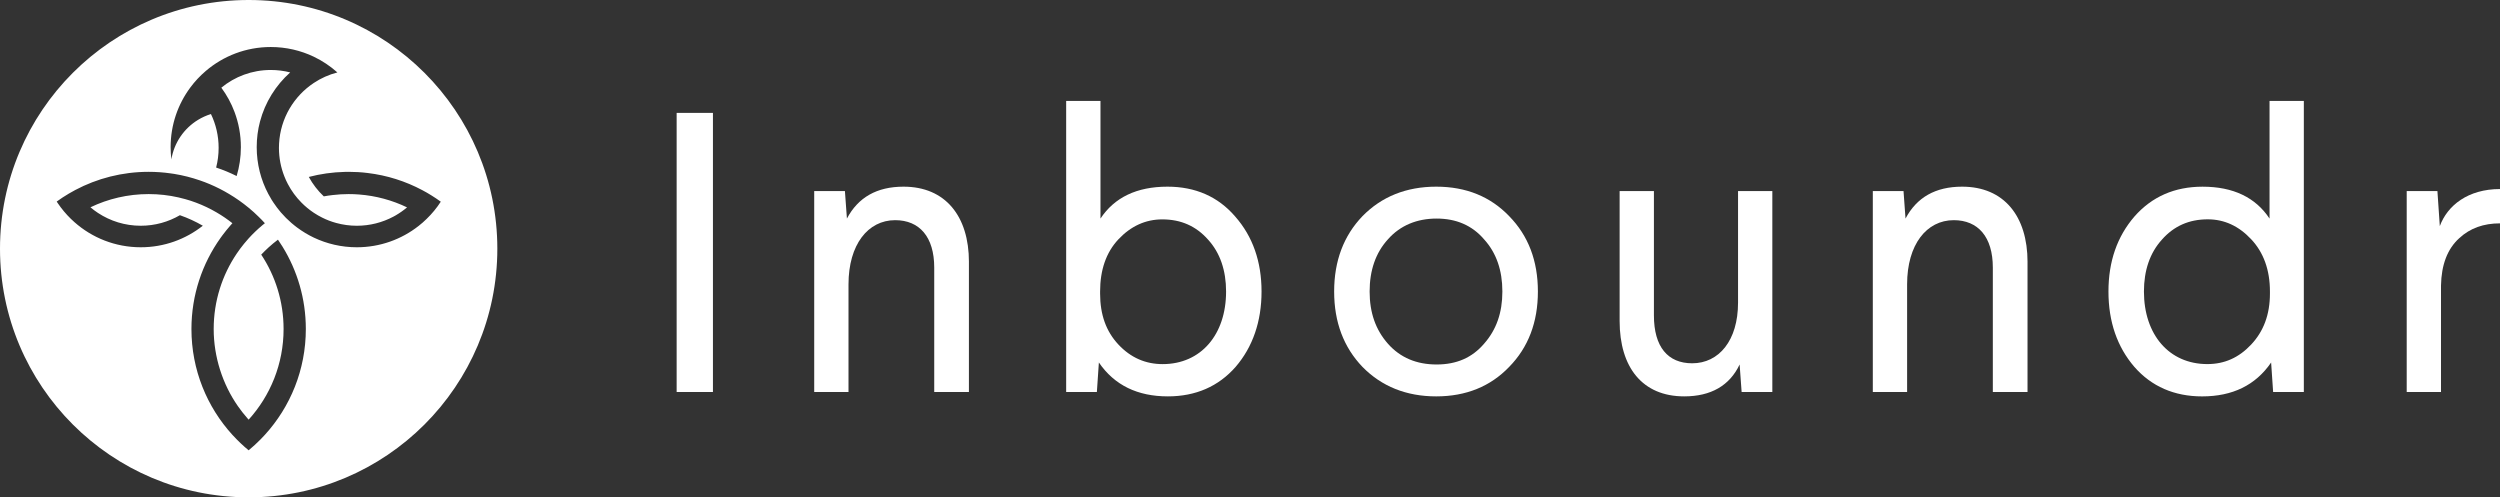 <?xml version="1.0" encoding="UTF-8"?>
<svg id="Layer_1" data-name="Layer 1" xmlns="http://www.w3.org/2000/svg" viewBox="0 0 1200 238.72">
  <rect x="0" y="0" width="1200" height="238.72" fill="#333333" stroke="none"/>
  <defs>
    <style>
      .cls-1 {
        fill: #fff;
        stroke-width: 0px;
      }
    </style>
  </defs>
  <g id="Logo-white">
    <path class="cls-1" d="M119.36,0C53.44,0,0,53.44,0,119.36s53.44,119.36,119.36,119.36,119.36-53.44,119.36-119.36S185.28,0,119.36,0ZM127.14,208.72c-.66.73-1.34,1.45-2.04,2.15-1.82,1.85-3.74,3.61-5.75,5.28h-.01c-2.64-2.19-5.14-4.55-7.45-7.07-.11-.11-.23-.23-.34-.35-12.21-13.41-19.66-31.23-19.66-50.8,0-16.29,5.17-31.39,13.96-43.72.34-.47.69-.95,1.03-1.41,1.15-1.54,2.36-3.03,3.62-4.47.34-.4.7-.79,1.05-1.19-2.39-1.89-4.91-3.62-7.56-5.16-3.13-1.83-6.43-3.41-9.87-4.7-1.72-.65-3.47-1.22-5.25-1.71-1.07-.31-2.15-.59-3.25-.82-4.58-1.04-9.36-1.59-14.26-1.59-10.02,0-19.49,2.28-27.95,6.34,1.14.97,2.35,1.88,3.6,2.7,5.9,3.89,12.96,6.16,20.55,6.16,6.85,0,13.27-1.85,18.79-5.06,3.84,1.34,7.53,3.04,11,5.05-8.18,6.47-18.53,10.34-29.79,10.34-12.21,0-23.36-4.55-31.83-12.06-.59-.51-1.17-1.05-1.74-1.61-2.32-2.26-4.41-4.76-6.24-7.46-.18-.27-.36-.53-.53-.81,1.88-1.36,3.83-2.65,5.83-3.82,1.01-.6,2.03-1.18,3.07-1.72,10.52-5.57,22.51-8.73,35.24-8.73,3.6,0,7.15.26,10.63.76.55.07,1.1.15,1.65.24,4.26.7,8.38,1.75,12.36,3.13,1.58.54,3.12,1.13,4.64,1.77,3.25,1.38,6.38,2.96,9.38,4.77,3.28,1.95,6.39,4.15,9.32,6.57h.01c1.65,1.36,3.24,2.79,4.76,4.3,1.04,1,2.06,2.05,3.03,3.13-.41.33-.81.65-1.22.98-2.33,1.95-4.52,4.05-6.57,6.3-.75.83-1.47,1.67-2.18,2.54-1.25,1.52-2.43,3.11-3.53,4.74-6.99,10.34-11.07,22.8-11.07,36.22s4.29,26.52,11.61,37.01c1.38,1.99,2.88,3.9,4.48,5.72.22.26.45.52.69.78,10.42-11.5,16.77-26.76,16.77-43.51,0-13.2-3.94-25.47-10.73-35.71,1.17-1.22,2.37-2.41,3.62-3.54,1.42-1.29,2.89-2.5,4.41-3.64.76,1.08,1.48,2.19,2.17,3.32,7.11,11.51,11.21,25.06,11.21,39.57,0,19.56-7.45,37.38-19.66,50.79ZM200.89,108.48c-8.15,6.39-18.44,10.21-29.62,10.21-7.39,0-14.39-1.67-20.66-4.65-2.83-1.35-5.51-2.98-8-4.83-.42-.31-.83-.62-1.23-.95-.51-.4-1.01-.81-1.5-1.24-1.82-1.57-3.52-3.27-5.09-5.1-1.25-1.47-2.42-3.01-3.49-4.62-.28-.41-.56-.84-.82-1.26h-.01c-.6-.97-1.16-1.95-1.69-2.96-3.56-6.7-5.56-14.35-5.56-22.45,0-4.25.54-8.37,1.58-12.29,2.44-9.24,7.57-17.4,14.49-23.58-2.99-.76-6.1-1.17-9.33-1.17-9,0-17.27,3.19-23.72,8.5,2.61,3.54,4.76,7.45,6.33,11.65,1.97,5.25,3.05,10.94,3.05,16.89,0,4.82-.71,9.48-2.03,13.87-3.16-1.58-6.45-2.95-9.85-4.07.78-3.02,1.2-6.19,1.2-9.46,0-5.81-1.32-11.31-3.69-16.23-2.19.68-4.26,1.62-6.18,2.79-6.7,4.07-11.51,10.94-12.81,18.99-.24-1.93-.36-3.89-.36-5.89,0-10.69,3.49-20.56,9.39-28.54,2.18-2.96,4.69-5.64,7.47-8.01,8.4-7.18,19.29-11.51,31.2-11.51,7.39,0,14.4,1.67,20.65,4.65,4.14,1.98,7.94,4.52,11.33,7.55-4.09,1.05-7.9,2.77-11.32,5.05-9.55,6.34-16.02,16.96-16.67,29.12-.04.67-.06,1.34-.06,2.03,0,4.82.92,9.41,2.58,13.64h0c.49,1.28,1.06,2.52,1.7,3.73,1.72,3.29,3.93,6.29,6.52,8.9,1.8,1.83,3.79,3.47,5.93,4.89,1.28.85,2.6,1.62,3.98,2.3,2.14,1.08,4.4,1.95,6.75,2.59,3.17.87,6.49,1.34,9.92,1.34,6.33,0,12.3-1.58,17.52-4.35.36-.19.71-.39,1.07-.59,1.95-1.13,3.81-2.43,5.52-3.88-7.07-3.41-14.85-5.56-23.06-6.19-1.64-.13-3.3-.19-4.98-.19-2.59,0-5.13.16-7.63.46-1.45.16-2.88.37-4.29.64-2.86-2.7-5.3-5.85-7.2-9.33,5.55-1.45,11.34-2.28,17.3-2.42.61-.02,1.22-.03,1.82-.03,3.07,0,6.09.18,9.06.55,9.4,1.12,18.27,3.97,26.27,8.23,1.53.8,3.03,1.67,4.49,2.59,1.51.93,2.98,1.92,4.41,2.97-1.94,3.01-4.23,5.78-6.79,8.25-1.23,1.22-2.53,2.35-3.89,3.41Z"/>
    <g>
      <path class="cls-1" d="M342.21,54.19v133.97h-17.42V54.19h17.42Z"/>
      <path class="cls-1" d="M465.08,125.77v62.39h-16.65v-59.71c0-14.74-7.08-22.77-18.76-22.77-13.01,0-22.39,11.67-22.39,30.81v51.67h-16.46v-96.46h14.74l.96,13.21c5.36-10.14,14.35-15.31,27.18-15.31,20.1,0,31.39,14.16,31.39,36.17Z"/>
      <path class="cls-1" d="M528.23,48.45v56.46c6.7-10.14,17.42-15.31,32.15-15.31,13.4,0,24.31,4.78,32.53,14.35,8.42,9.57,12.63,21.63,12.63,35.98s-4.21,26.6-12.44,36.17c-8.23,9.38-19.14,14.16-32.53,14.16-14.55,0-25.65-5.36-33.11-16.27l-.96,14.16h-14.74V48.45h16.46ZM536.85,114.86c-5.93,6.32-8.8,14.74-8.8,25.07v.96c0,10.14,2.87,18.18,8.8,24.5s13.01,9.38,21.24,9.38c18.37,0,30.43-14.16,30.43-34.83,0-10.14-2.87-18.56-8.61-24.88-5.74-6.51-13.01-9.76-22.01-9.76-8.04,0-15.12,3.25-21.05,9.57Z"/>
      <path class="cls-1" d="M724.41,103.76c9.19,9.38,13.78,21.43,13.78,36.17s-4.59,26.79-13.78,36.17c-9,9.38-20.67,14.16-35.02,14.16s-26.22-4.78-35.41-14.16c-8.99-9.38-13.59-21.43-13.59-36.17s4.59-26.79,13.59-36.17c9.19-9.38,21.05-14.16,35.41-14.16s26.03,4.78,35.02,14.16ZM666.22,114.86c-5.93,6.51-8.8,14.93-8.8,25.07s2.87,18.37,8.8,25.07c5.93,6.7,13.78,9.95,23.35,9.95s17.03-3.25,22.77-9.95c5.93-6.7,8.8-14.93,8.8-25.07s-2.87-18.56-8.8-25.07c-5.74-6.7-13.4-9.95-22.77-9.95s-17.42,3.25-23.35,9.95Z"/>
      <path class="cls-1" d="M850.72,91.7v96.46h-14.74l-.96-13.21c-4.78,10.14-13.78,15.31-26.6,15.31-20.1,0-31-13.97-31-36.17v-62.39h16.46v59.71c0,15.12,6.7,22.97,18.37,22.97,12.82,0,22.01-10.91,22.01-29.09v-53.59h16.46Z"/>
      <path class="cls-1" d="M973.21,125.77v62.39h-16.65v-59.71c0-14.74-7.08-22.77-18.76-22.77-13.01,0-22.39,11.67-22.39,30.81v51.67h-16.46v-96.46h14.74l.96,13.21c5.36-10.14,14.35-15.31,27.18-15.31,20.1,0,31.39,14.16,31.39,36.17Z"/>
      <path class="cls-1" d="M1105.84,48.45v139.71h-14.74l-.96-14.16c-7.46,10.91-18.56,16.27-33.11,16.27-13.4,0-24.31-4.78-32.53-14.16-8.23-9.57-12.44-21.63-12.44-36.17s4.21-26.41,12.44-35.98c8.42-9.57,19.33-14.35,32.73-14.35,14.74,0,25.45,5.17,32.15,15.31v-56.46h16.46ZM1037.7,115.05c-5.74,6.32-8.61,14.74-8.61,24.88,0,20.67,12.06,34.83,30.43,34.83,8.23,0,15.12-3.06,21.05-9.38s9-14.35,9-24.5v-.96c0-10.33-3.06-18.76-9-25.07-5.93-6.32-12.82-9.57-20.86-9.57-8.99,0-16.27,3.25-22.01,9.76Z"/>
      <path class="cls-1" d="M1200,107.21c-7.85,0-14.35,2.3-19.52,7.08-5.74,5.17-8.61,12.82-8.8,22.77v51.1h-16.46v-96.46h14.74l1.15,16.84c3.64-9.95,13.59-17.8,28.9-17.8v16.46Z"/>
    </g>
  </g>
</svg>